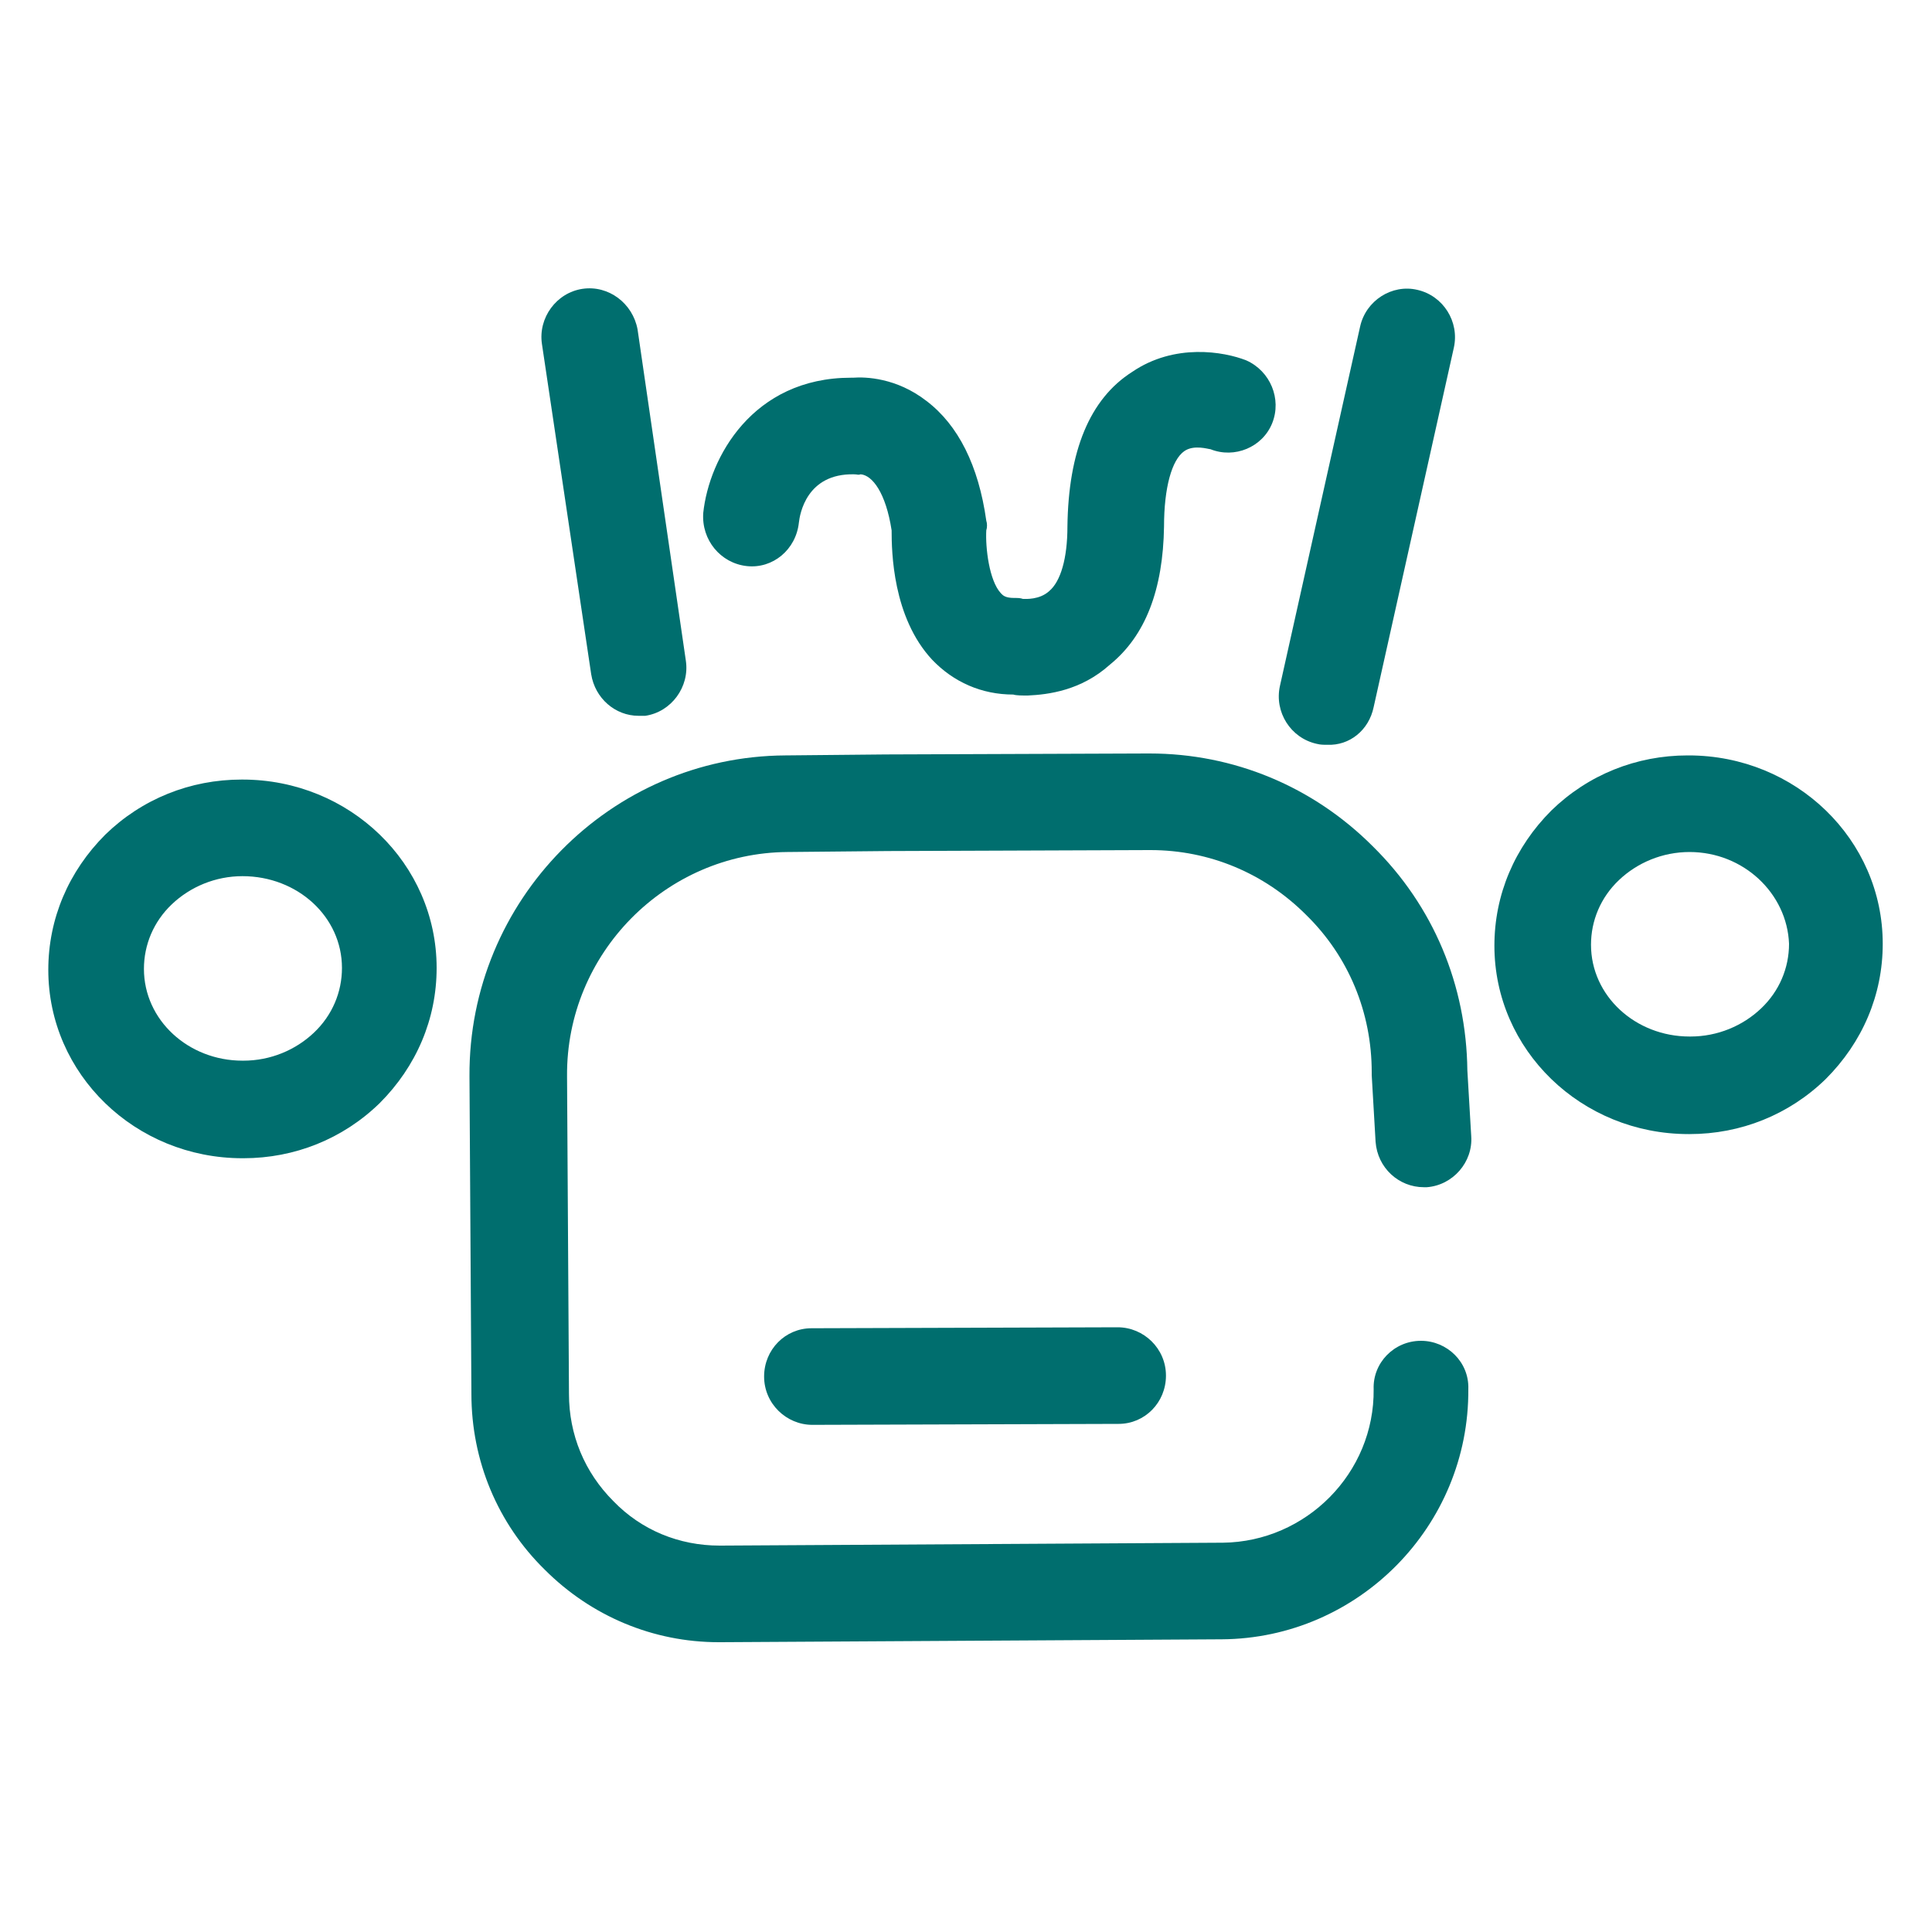 <?xml version="1.0" encoding="utf-8"?>
<!-- Generator: Adobe Illustrator 27.0.1, SVG Export Plug-In . SVG Version: 6.00 Build 0)  -->
<svg version="1.2" baseProfile="tiny" id="sidebar-icons"
	 xmlns="http://www.w3.org/2000/svg" xmlns:xlink="http://www.w3.org/1999/xlink" x="0px" y="0px" viewBox="0 0 200 200"
	 overflow="visible" xml:space="preserve">
<path fill="#006E6E" d="M66.1,74.1c-2.4,0-4.5-1.8-4.9-4.3l-5.1-34.2c-0.4-2.7,1.5-5.3,4.2-5.7c2.7-0.4,5.2,1.5,5.7,4.2L71,68.4
	c0.4,2.7-1.5,5.3-4.2,5.7C66.6,74.1,66.3,74.1,66.1,74.1z"/>
<path fill="#006E6E" d="M137.4,77.1c-0.4,0-0.7,0-1.1-0.1c-2.7-0.6-4.4-3.3-3.8-6l8.3-37.2c0.6-2.7,3.3-4.4,5.9-3.8
	c2.7,0.6,4.4,3.3,3.8,6l-8.3,37.2C141.7,75.6,139.7,77.2,137.4,77.1L137.4,77.1z"/>
<path fill="#006E6E" d="M106.4,72c-0.6,0-1.2,0-1.5-0.1c-3.3,0-6.2-1.3-8.4-3.6c-4.1-4.4-4.2-11.2-4.2-13.4c-0.6-3.9-2-5.7-3.2-5.8
	c-0.3,0.1-0.3,0-0.7,0c-4.9-0.1-5.6,4.1-5.7,5c-0.3,2.8-2.7,4.8-5.4,4.5c-2.7-0.3-4.7-2.7-4.5-5.5c0.6-5.7,5.1-14,15.3-14
	c0.1,0,0.1,0,0.2,0c1.3-0.1,4.5,0,7.6,2.4c3.3,2.5,5.4,6.7,6.2,12.4c0.1,0.3,0.1,0.7,0,1c-0.1,1.8,0.3,5.2,1.5,6.5
	c0.2,0.2,0.4,0.5,1.4,0.5c0.4,0,0.6,0,0.9,0.1c0.3,0,1.7,0.1,2.7-0.8c1.2-1,1.9-3.4,1.9-6.7c0.1-7.8,2.3-13.2,6.7-16
	c4.4-3,9.5-2.1,11.8-1.2c2.5,1.1,3.7,4,2.7,6.5c-1,2.5-3.9,3.7-6.4,2.7c-0.2,0-1.7-0.5-2.7,0.2c-1.3,0.9-2.1,3.8-2.1,7.8
	c-0.1,6.5-1.9,11.3-5.6,14.3C111.9,71.5,108.5,71.9,106.4,72L106.4,72z M89.2,49L89.2,49z"/>
<path fill="#006E6E" d="M147.1,138.8c-2.8,0-5,2.3-4.9,5c0.1,8.7-7,15.8-15.6,15.9L74.6,160c0,0-0.1,0-0.1,0c-4.2,0-8.1-1.6-11-4.6
	c-3-3-4.6-6.9-4.6-11.1l-0.2-32.9c-0.1-12.7,10.2-23.1,22.8-23.2l10.4-0.1l0,0l27.1-0.1c0,0,0.1,0,0.1,0c6.1,0,11.8,2.4,16.1,6.7
	c4.4,4.3,6.8,10.1,6.8,16.3c0,0.1,0,0.2,0,0.3l0.4,6.9c0.2,2.7,2.4,4.7,5,4.7c0.1,0,0.2,0,0.3,0c2.7-0.2,4.8-2.6,4.6-5.3l-0.4-6.8
	c-0.1-8.8-3.5-17-9.8-23.2c-6.2-6.2-14.4-9.6-23.1-9.6c-0.1,0-0.1,0-0.2,0l-27.1,0.1l0,0l-10.4,0.1c-18.1,0.1-32.8,15-32.7,33.2
	l0.2,32.9c0,6.9,2.7,13.4,7.6,18.2c4.8,4.8,11.2,7.5,18,7.5c0.1,0,0.1,0,0.2,0l51.9-0.3c14.1-0.1,25.6-11.7,25.5-25.9
	C152.1,141,149.8,138.8,147.1,138.8L147.1,138.8z"/>
<path fill="#006E6E" d="M25.1,119.9c-11.1,0-20.1-8.7-20.1-19.5c0-5.3,2.1-10.2,5.9-14c3.8-3.7,8.8-5.7,14.1-5.7h0.1
	c11.1,0,20.1,8.7,20.1,19.5c0,5.3-2.1,10.2-5.9,14c-3.8,3.7-8.8,5.7-14.1,5.7H25.1z M25.1,90.7c-2.8,0-5.4,1.1-7.3,2.9
	c-1.9,1.8-2.9,4.2-2.9,6.7c0,5.3,4.6,9.5,10.2,9.5h0.1c2.8,0,5.4-1.1,7.3-2.9c1.9-1.8,2.9-4.2,2.9-6.7
	C35.4,94.9,30.8,90.7,25.1,90.7C25.2,90.7,25.1,90.7,25.1,90.7z"/>
<path fill="#006E6E" d="M174.8,117.4c-11.1,0-20.1-8.7-20.1-19.5c0-5.3,2.1-10.2,5.9-14c3.8-3.7,8.8-5.7,14.1-5.7h0.1
	c11.1,0,20.1,8.7,20.1,19.5c0,5.3-2.1,10.2-5.9,14c-3.8,3.7-8.8,5.7-14.1,5.7H174.8z M174.9,88.2L174.9,88.2c-2.8,0-5.4,1.1-7.3,2.9
	c-1.9,1.8-2.9,4.2-2.9,6.7c0,5.3,4.6,9.5,10.2,9.5h0.1c2.8,0,5.4-1.1,7.3-2.9c1.9-1.8,2.9-4.2,2.9-6.7
	C185,92.5,180.5,88.2,174.9,88.2z"/>
<path fill="#006E6E" d="M84.1,147.5c-2.7,0-5-2.2-5-5s2.2-5,4.9-5l31.7-0.1h0c2.7,0,5,2.2,5,5s-2.2,5-4.9,5L84.1,147.5L84.1,147.5z"
	/>
</svg>
